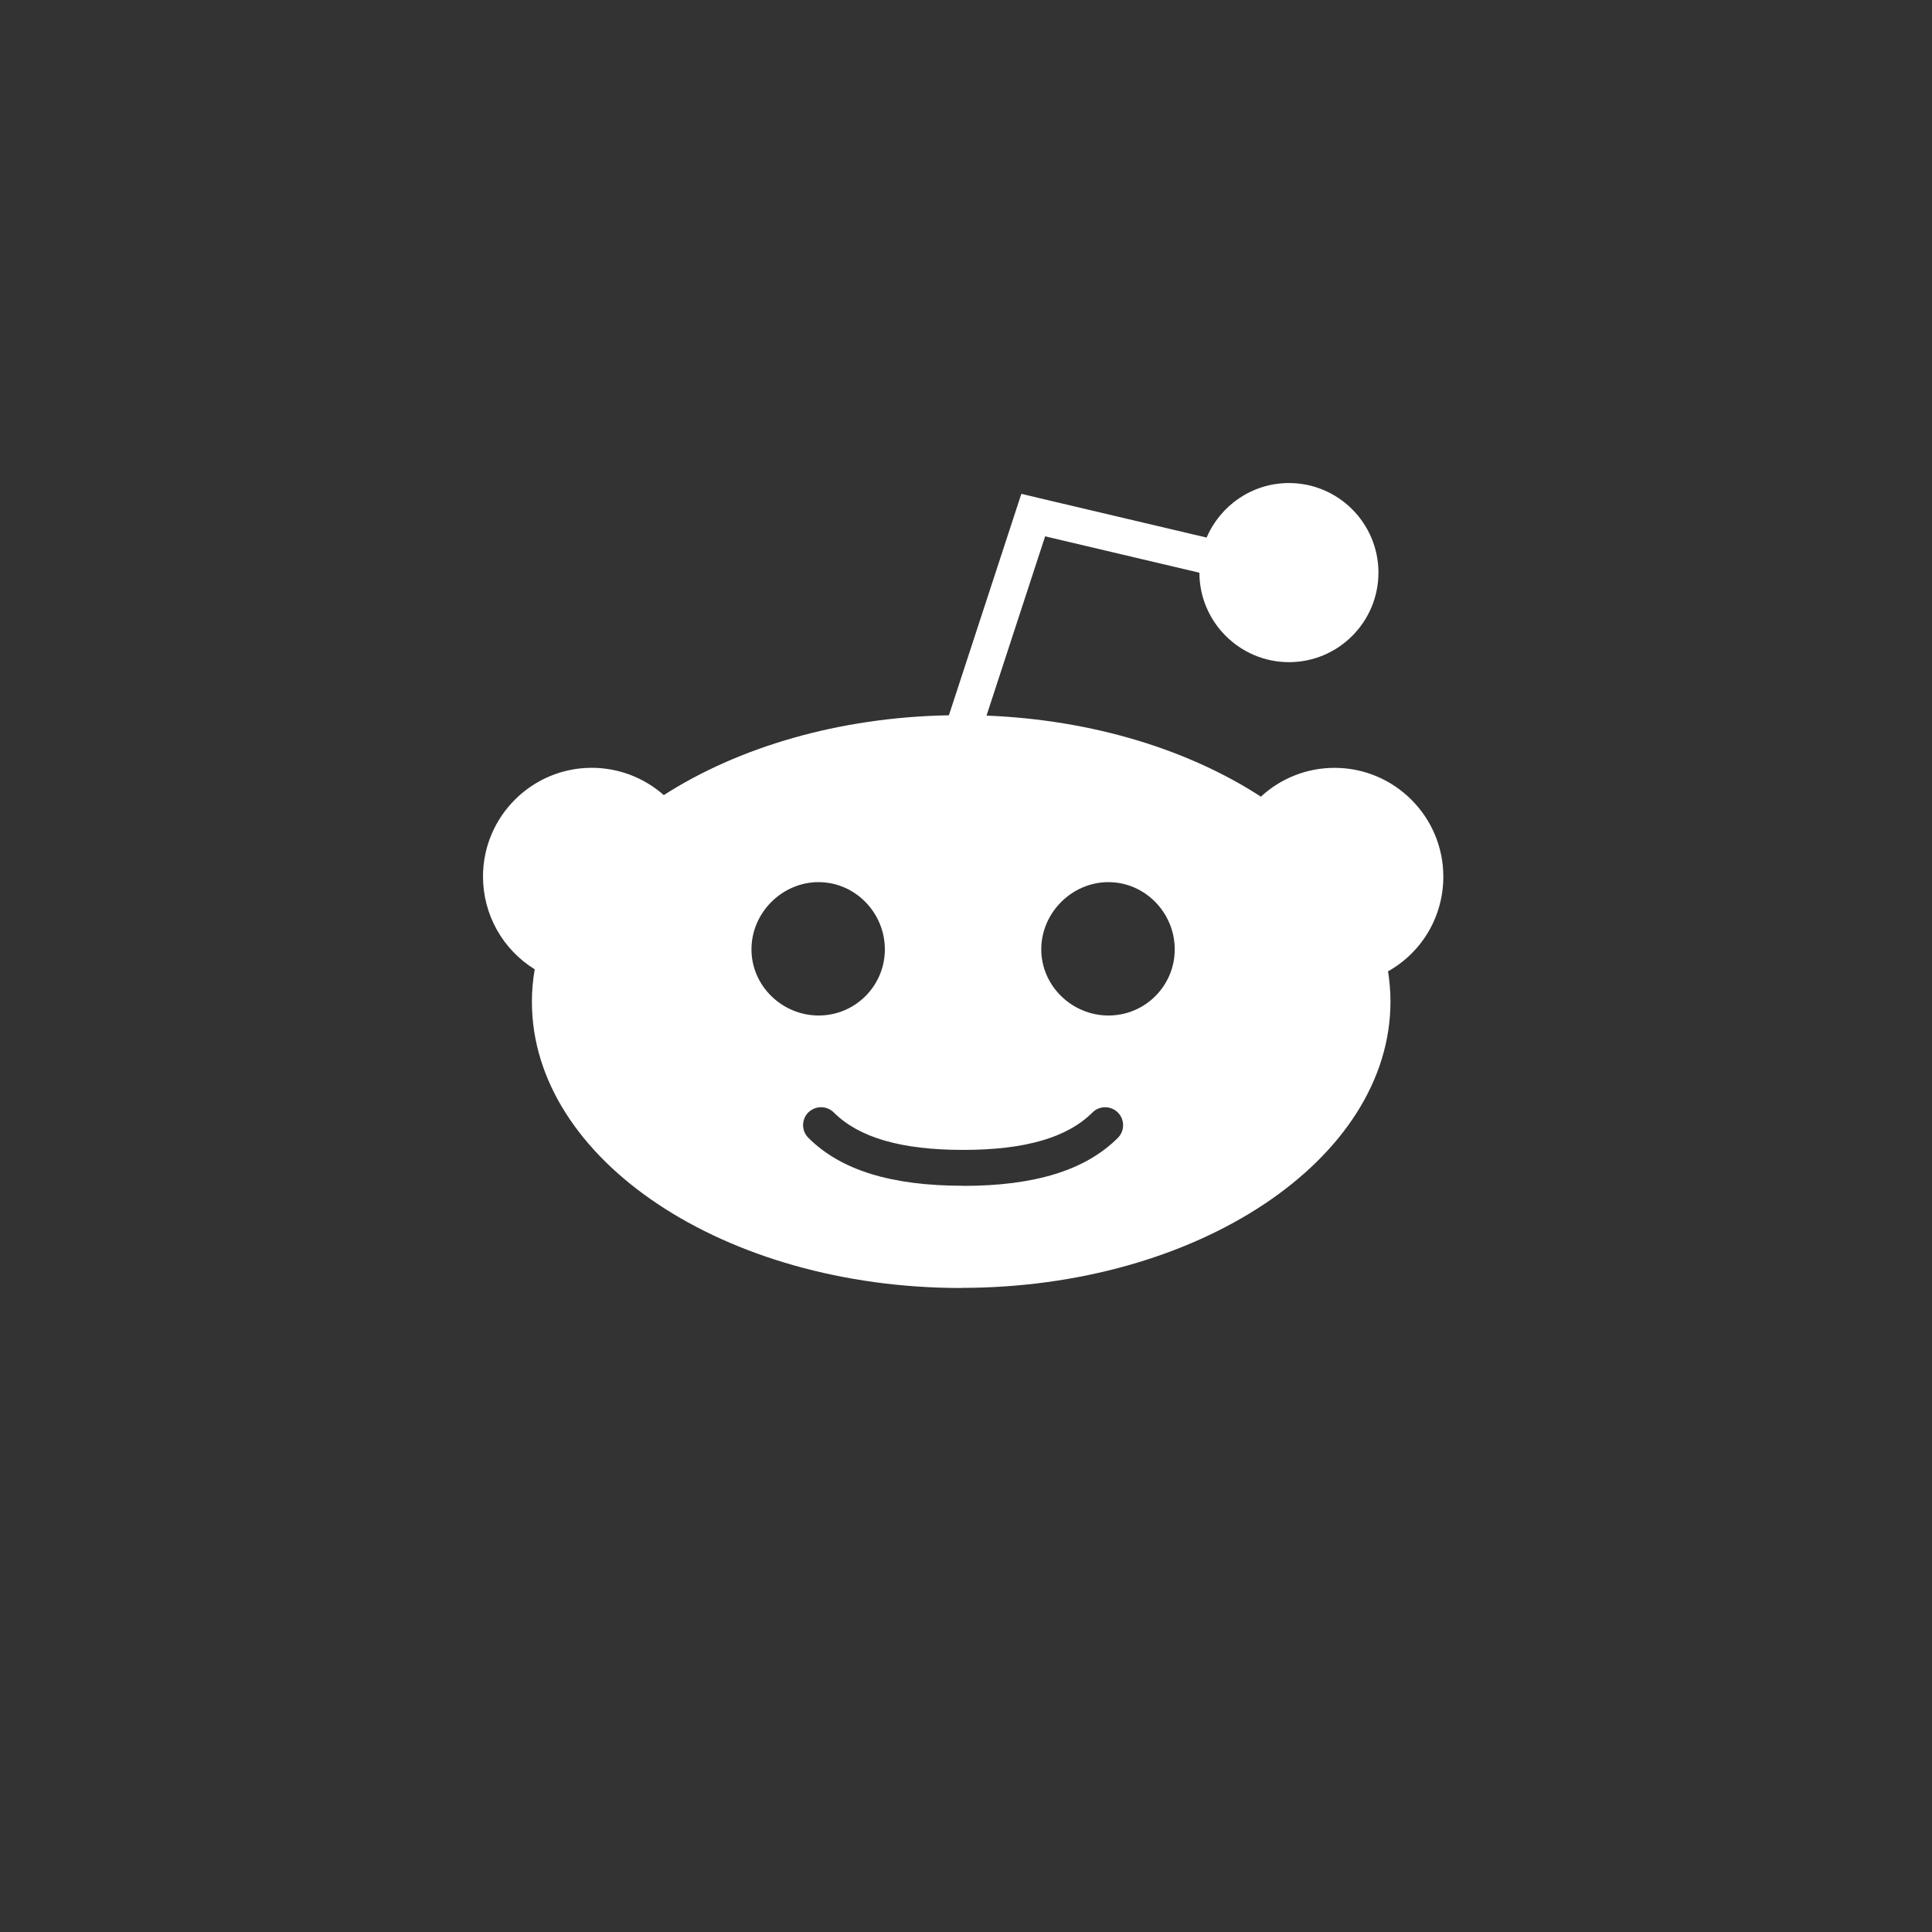 <svg width="48" height="48" viewBox="0 0 48 48" xmlns="http://www.w3.org/2000/svg">
  <rect x="0" y="0" width="48" height="48" fill="#333333" stroke="none"/>
  <g transform="translate(0 -2)">
    <path d="M23.88 34c-5.88 0-10.665-3.19-10.665-7.113 0-.273.024-.54.07-.805-.793-.49-1.285-1.357-1.285-2.304 0-1.49 1.212-2.702 2.702-2.702.665 0 1.297.244 1.79.678 1.85-1.187 4.34-1.934 7.083-1.983l1.8-5.502.395.094c.003 0 .006 0 .01.003l4.198.99c.34-.796 1.13-1.355 2.047-1.355 1.226 0 2.222 1 2.222 2.225 0 1.227-.996 2.225-2.222 2.225-1.227 0-2.225-1-2.226-2.222l-3.833-.904-1.456 4.454c2.645.105 5.032.853 6.816 2.014.497-.458 1.144-.716 1.83-.716 1.492 0 2.703 1.214 2.703 2.703 0 .99-.53 1.878-1.373 2.352.038.248.06.498.06.752-.003 3.922-4.787 7.113-10.667 7.113V34zm.05-2.54l-.005.003c1.787 0 3.045-.39 3.847-1.192.175-.174.175-.456 0-.632-.173-.173-.456-.173-.63 0-.627.627-1.678.93-3.214.93s-2.587-.305-3.213-.93c-.175-.174-.458-.174-.633 0-.173.173-.173.455 0 .628.803.805 2.06 1.193 3.848 1.193zm-3.59-7.544c-.91 0-1.67.76-1.67 1.67 0 .907.76 1.644 1.67 1.644.908 0 1.644-.737 1.644-1.643 0-.91-.737-1.67-1.645-1.67zm7.2 0c-.908 0-1.67.76-1.67 1.67 0 .907.762 1.644 1.67 1.644.91 0 1.646-.737 1.646-1.643 0-.91-.737-1.67-1.645-1.67z" fill="#fff" fill-rule="evenodd"/>
  </g>
</svg>
